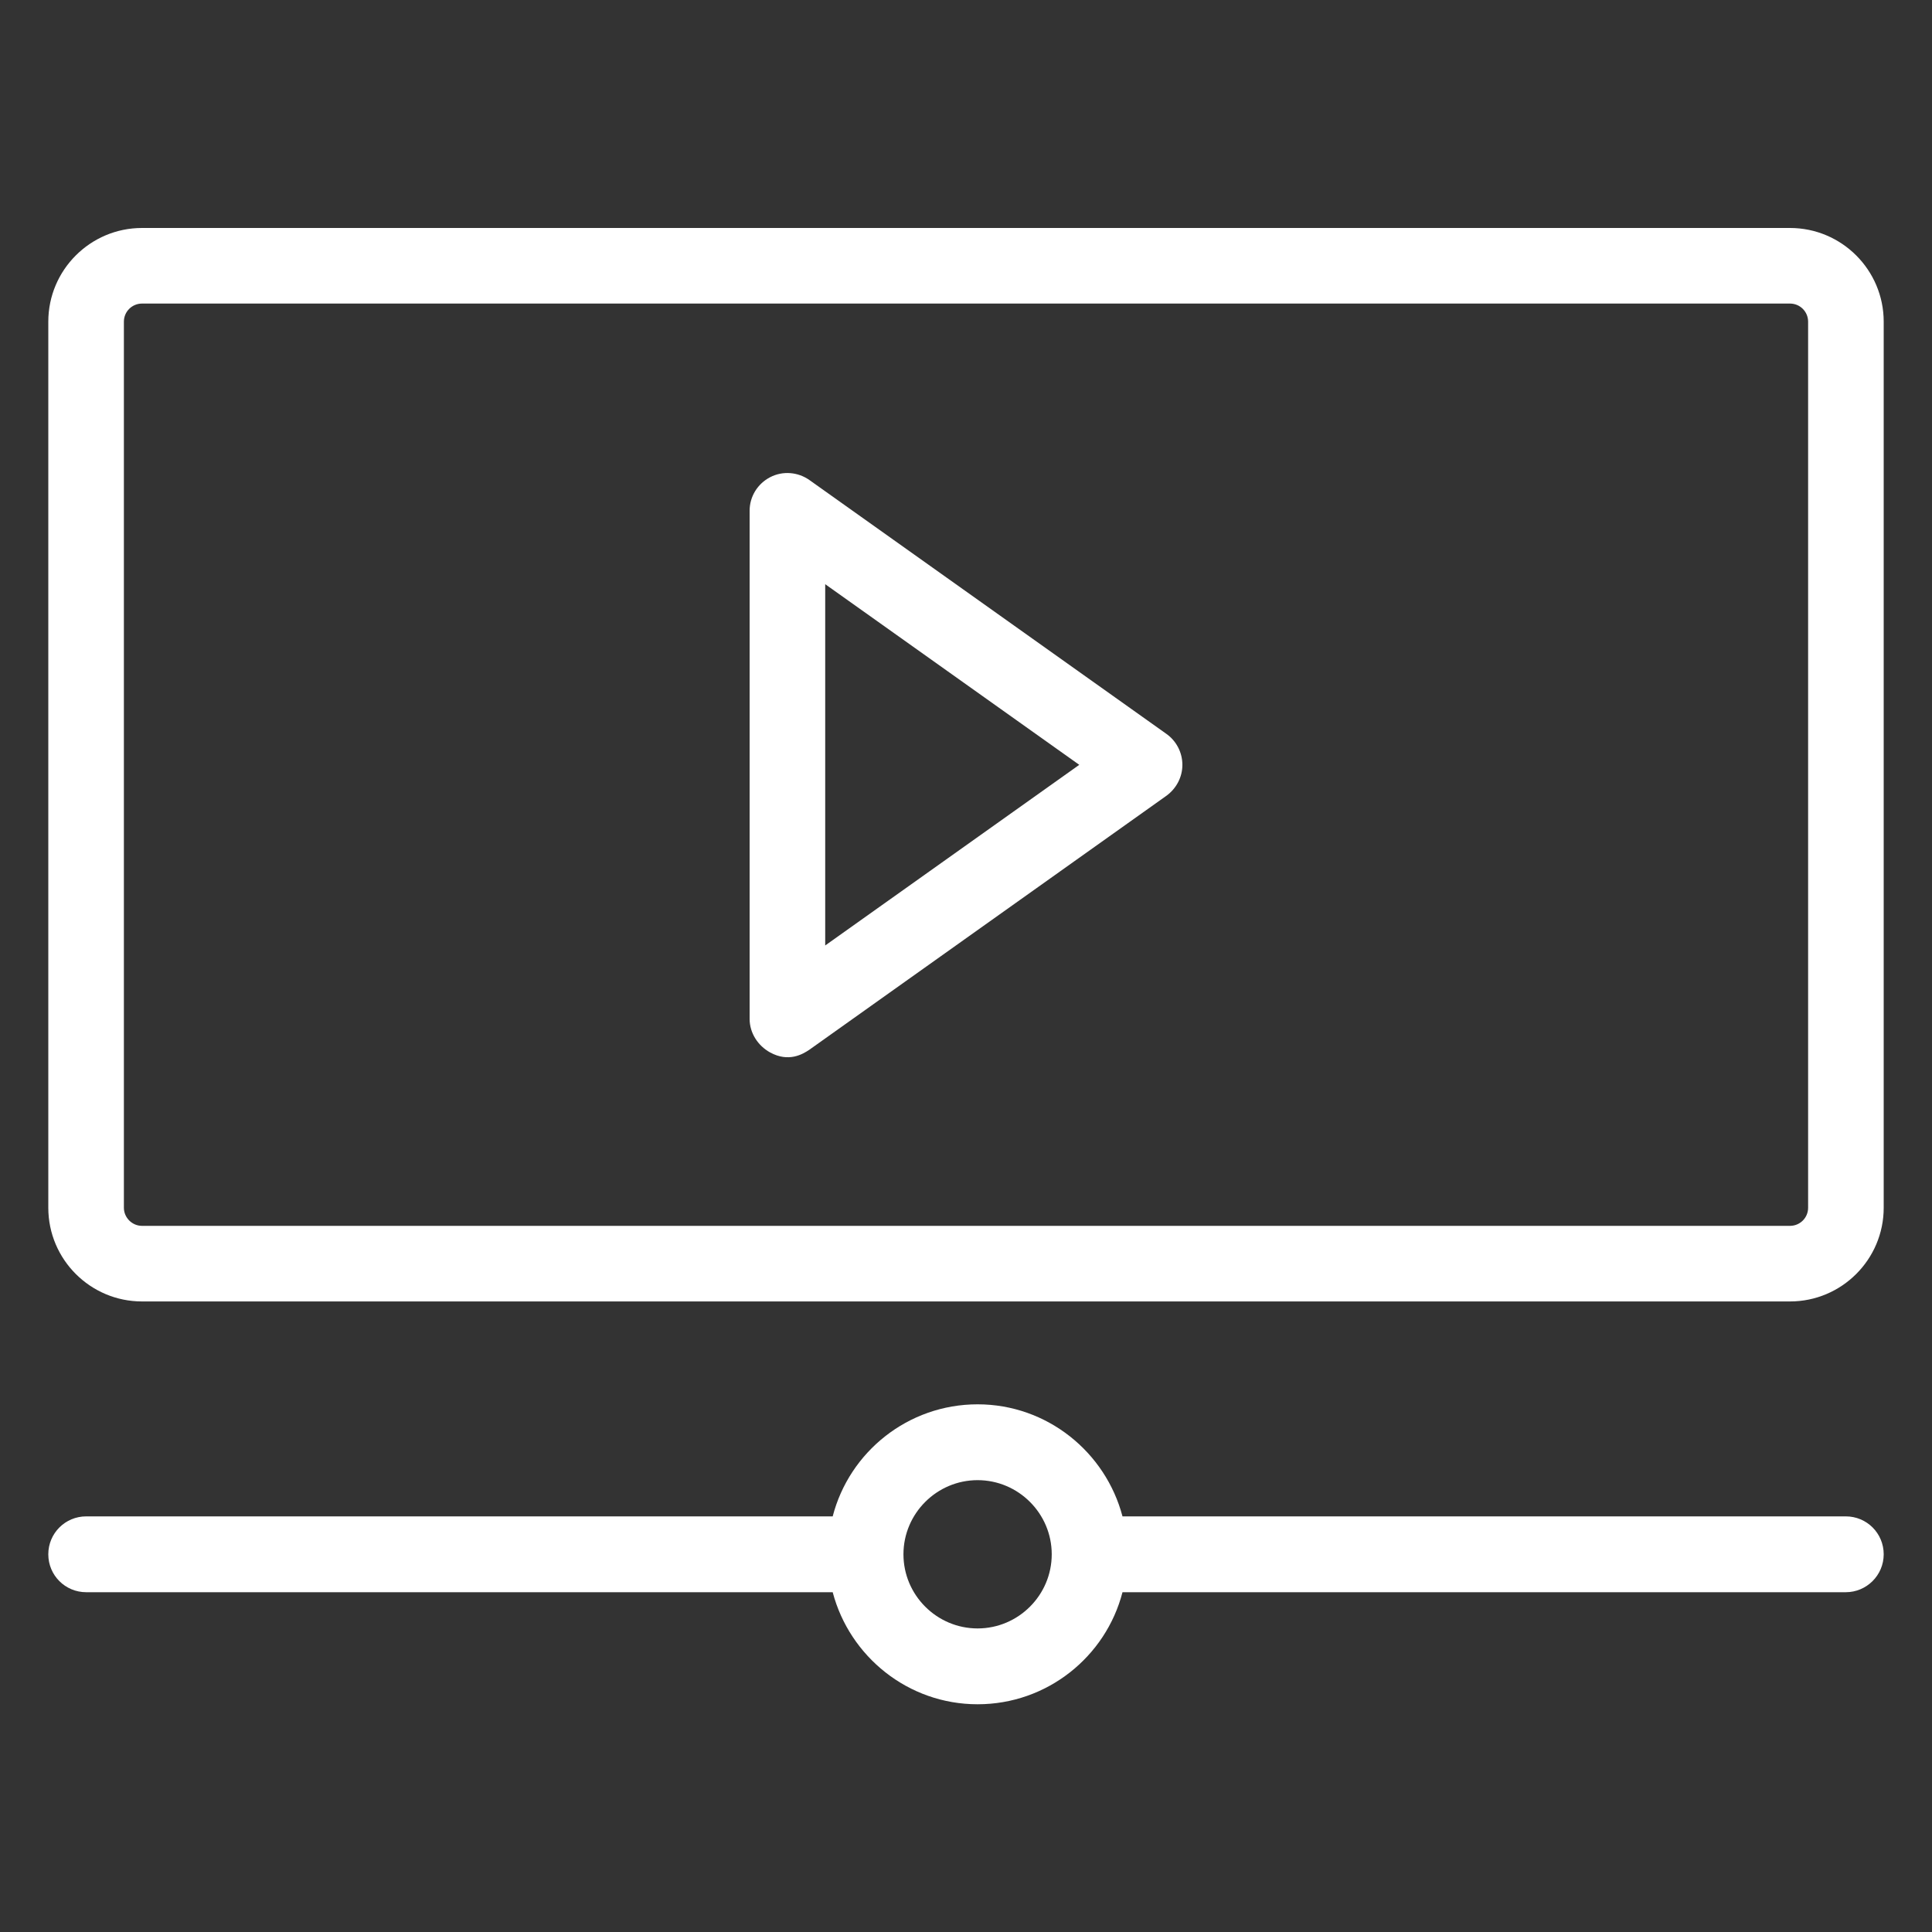 <?xml version="1.0" encoding="UTF-8"?> <!-- Generator: Adobe Illustrator 25.4.1, SVG Export Plug-In . SVG Version: 6.00 Build 0) --> <svg xmlns="http://www.w3.org/2000/svg" xmlns:xlink="http://www.w3.org/1999/xlink" version="1.1" id="Capa_1" x="0px" y="0px" viewBox="0 0 800 800" style="enable-background:new 0 0 800 800;" xml:space="preserve"><rect x="0" y="0" width="800" height="800" fill="#333333" stroke="none"/> <style type="text/css"> .st0{fill:#FFFFFF;} </style> <g> <g> <path class="st0" d="M741.2,538.9H58.8c-21.4,0-38.8-17.4-38.8-38.8V133.2c0-21.4,17.4-38.8,38.8-38.8h682.4 c21.4,0,38.8,17.4,38.8,38.8v366.9C780,521.5,762.6,538.9,741.2,538.9z M58.8,125.7c-4.1,0-7.5,3.3-7.5,7.5v366.9 c0,4.1,3.4,7.5,7.5,7.5h682.4c4.1,0,7.5-3.3,7.5-7.5V133.2c0-4.1-3.3-7.5-7.5-7.5H58.8z"></path> </g> <g> <path class="st0" d="M318.9,435.8c-5.1-2.8-8.5-8.1-8.5-13.9V211.5c0-5.9,3.3-11.2,8.5-13.9c5.2-2.7,11.5-2.2,16.3,1.2L483,303.9 c4.1,2.9,6.6,7.7,6.6,12.8c0,5.1-2.5,9.8-6.6,12.8c0,0-110.9,78.9-147.9,105.2C332.4,436.5,326.6,440,318.9,435.8z M341.7,241.9 v149.6l105.2-74.8L341.7,241.9z"></path> </g> <path class="st0" d="M764.3,627.9H464.8c-7-26.6-31.2-46.4-60-46.4c-28.8,0-53.1,19.7-60,46.4H35.7c-8.7,0-15.7,7-15.7,15.7 c0,8.7,7,15.7,15.7,15.7h309.1c7,26.6,31.2,46.4,60,46.4c28.8,0,53.1-19.7,60-46.4h299.5c8.6,0,15.7-7,15.7-15.7 C780,634.9,773,627.9,764.3,627.9z M404.8,674.3c-16.9,0-30.7-13.8-30.7-30.7c0-16.9,13.8-30.7,30.7-30.7 c16.9,0,30.7,13.8,30.7,30.7C435.5,660.5,421.7,674.3,404.8,674.3z"></path> </g> </svg> 